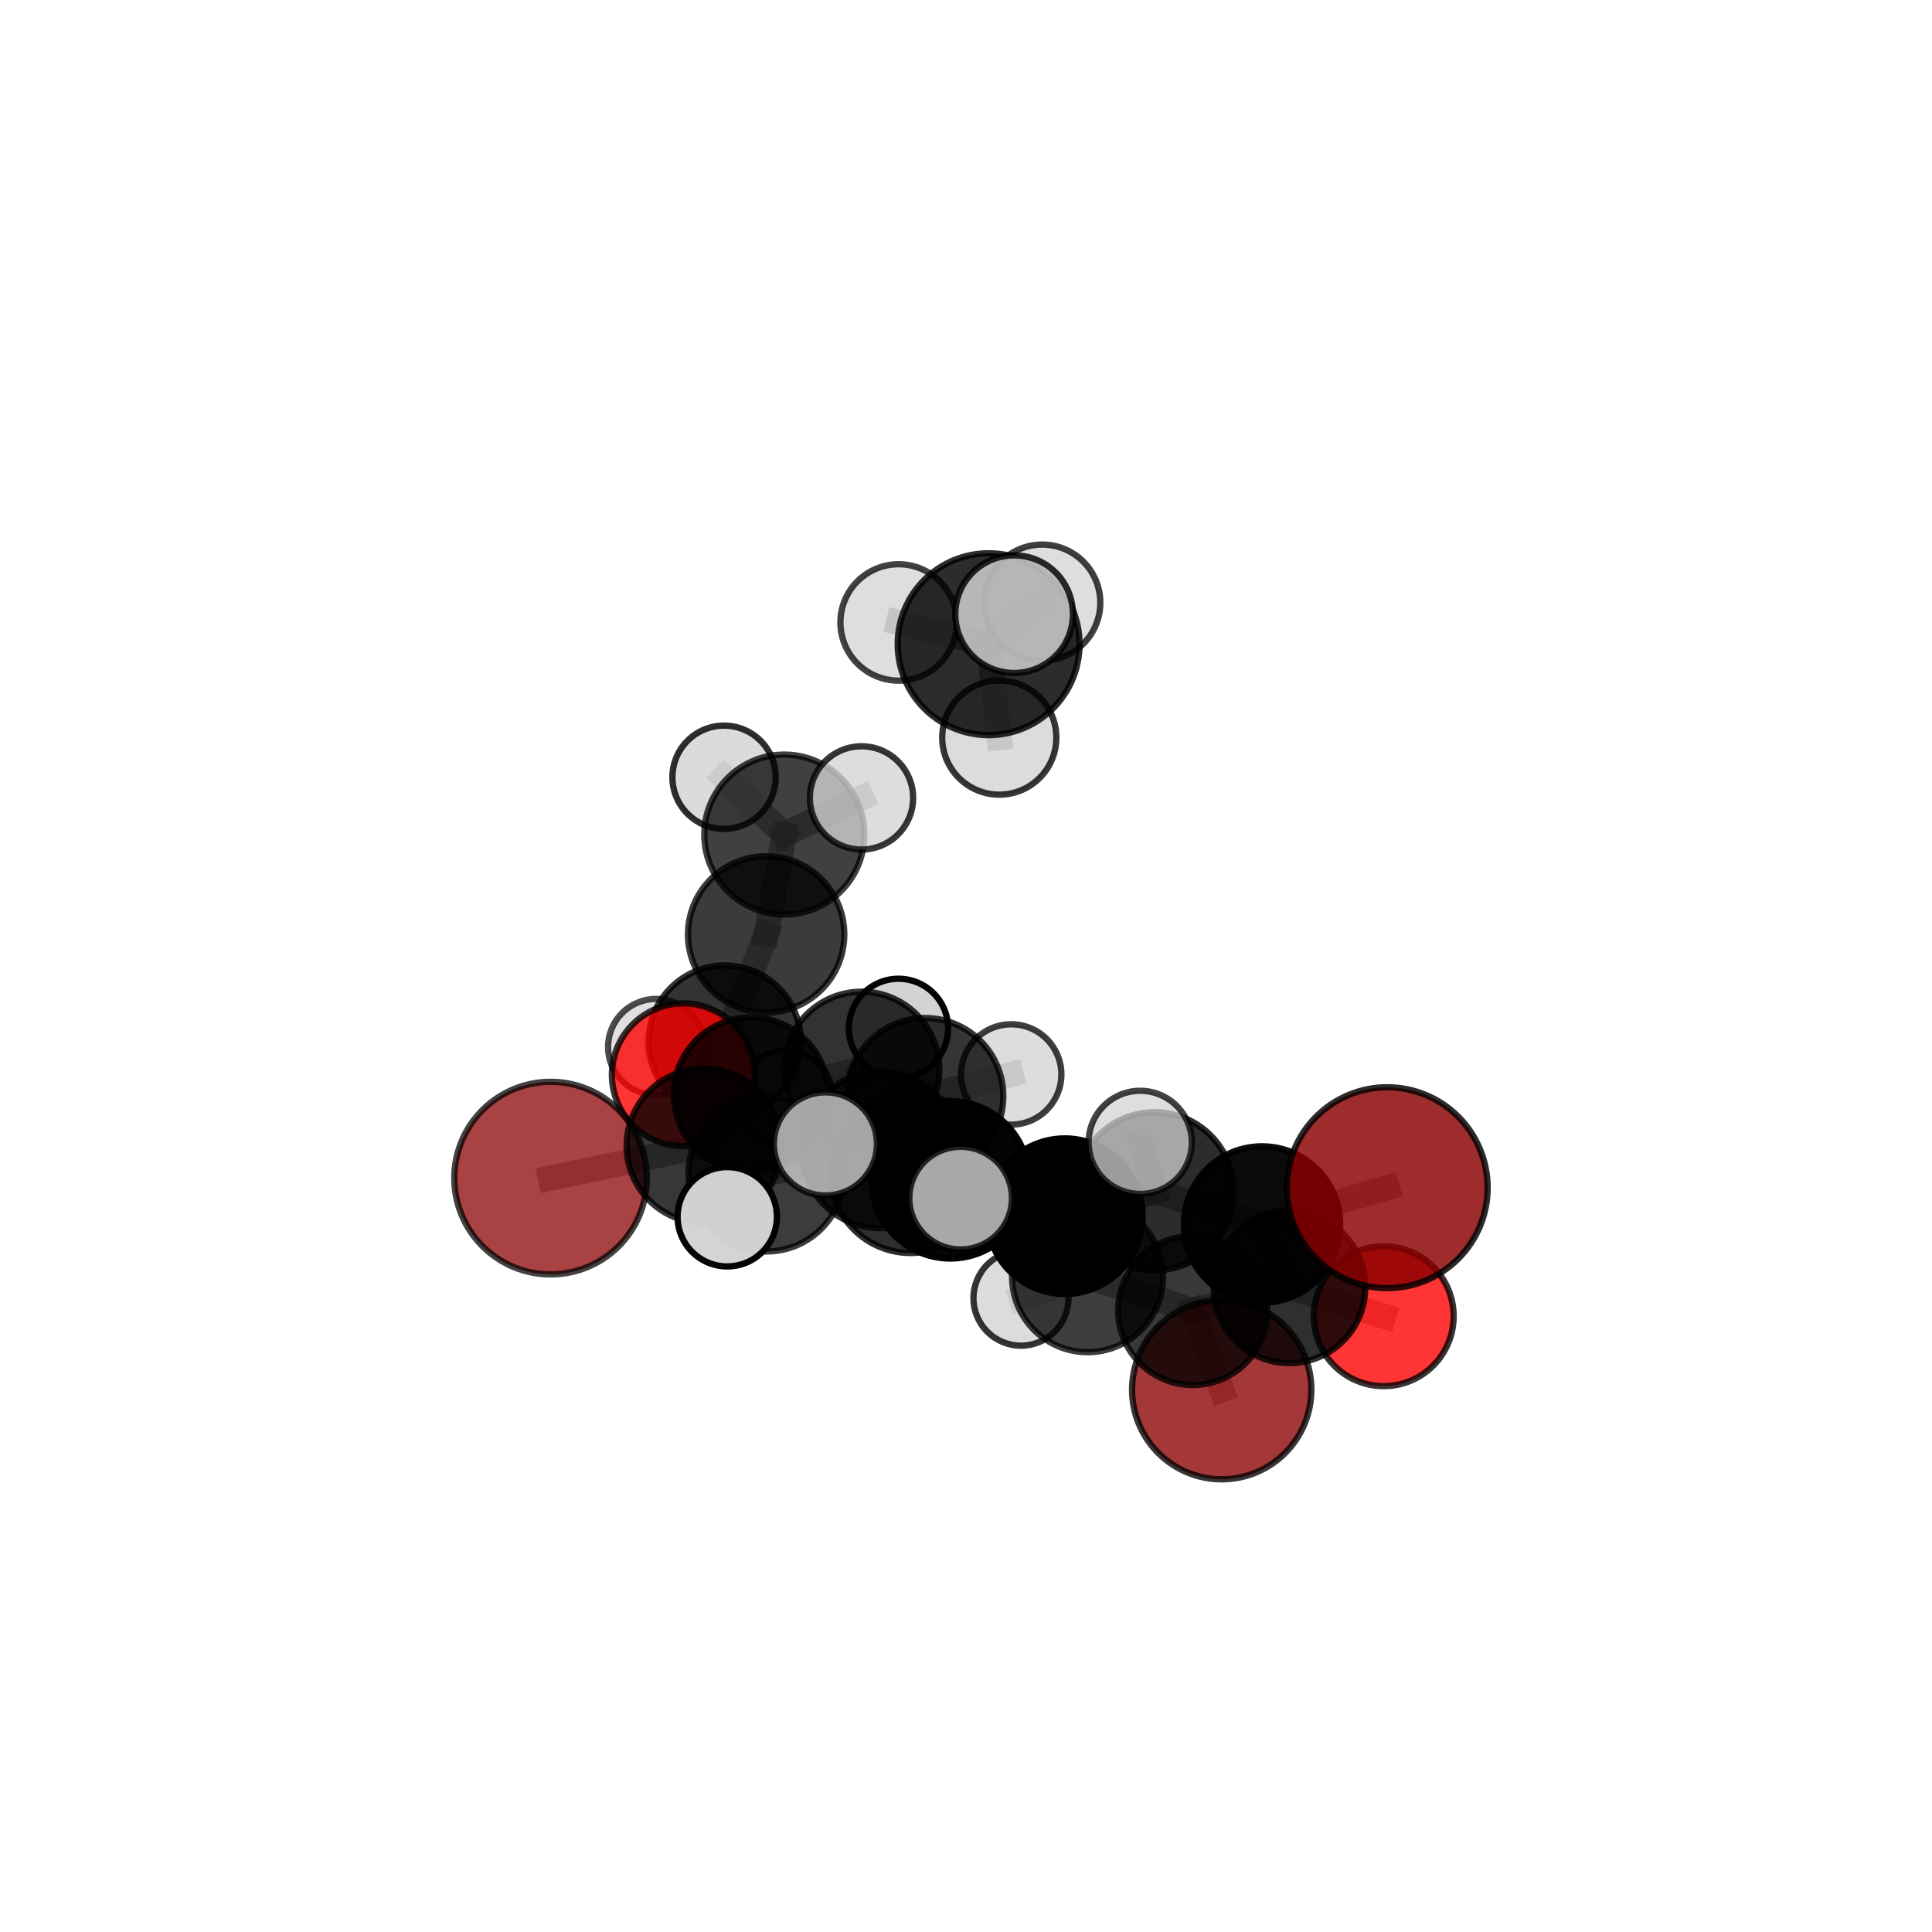 <?xml version="1.0" encoding="utf-8" standalone="no"?>
<!DOCTYPE svg PUBLIC "-//W3C//DTD SVG 1.1//EN"
  "http://www.w3.org/Graphics/SVG/1.1/DTD/svg11.dtd">
<svg xmlns:xlink="http://www.w3.org/1999/xlink" width="153pt" height="153pt" viewBox="0 0 153 153" xmlns="http://www.w3.org/2000/svg" version="1.1">
 <defs>
  <style type="text/css">*{stroke-linejoin: round; stroke-linecap: butt}</style>
 </defs>
 <g id="figure_1">
  <g id="patch_1">
   <path d="M 0 153 
L 153 153 
L 153 0 
L 0 0 
L 0 153 
z
" style="fill: none"/>
  </g>
  <g id="patch_2">
   <path d="M 7.2 145.8 
L 145.8 145.8 
L 145.8 7.2 
L 7.2 7.2 
L 7.2 145.8 
z
" style="fill: none"/>
  </g>
  <g id="axes_1">
   <g id="line2d_1">
    <path d="M 96.75 110.052 
L 94.458 103.778 
" clip-path="url(#peb699271c5)" style="fill: none; stroke: #808080; stroke-opacity: 0.577; stroke-width: 2; stroke-linecap: square"/>
   </g>
   <g id="line2d_2">
    <path d="M 94.458 103.778 
L 102.113 101.938 
" clip-path="url(#peb699271c5)" style="fill: none; stroke: #808080; stroke-opacity: 0.6; stroke-width: 2; stroke-linecap: square"/>
   </g>
   <g id="line2d_3">
    <path d="M 109.857 94.057 
L 99.944 96.972 
" clip-path="url(#peb699271c5)" style="fill: none; stroke: #808080; stroke-opacity: 0.642; stroke-width: 2; stroke-linecap: square"/>
   </g>
   <g id="line2d_4">
    <path d="M 99.944 96.972 
L 102.113 101.938 
" clip-path="url(#peb699271c5)" style="fill: none; stroke: #808080; stroke-opacity: 0.62; stroke-width: 2; stroke-linecap: square"/>
   </g>
   <g id="line2d_5">
    <path d="M 43.603 93.297 
L 55.743 90.734 
" clip-path="url(#peb699271c5)" style="fill: none; stroke: #808080; stroke-opacity: 0.619; stroke-width: 2; stroke-linecap: square"/>
   </g>
   <g id="line2d_6">
    <path d="M 55.743 90.734 
L 59.476 86.679 
" clip-path="url(#peb699271c5)" style="fill: none; stroke: #808080; stroke-opacity: 0.622; stroke-width: 2; stroke-linecap: square"/>
   </g>
   <g id="line2d_7">
    <path d="M 109.58 104.233 
L 102.113 101.938 
" clip-path="url(#peb699271c5)" style="fill: none; stroke: #808080; stroke-opacity: 0.603; stroke-width: 2; stroke-linecap: square"/>
   </g>
   <g id="line2d_8">
    <path d="M 54.111 85.116 
L 59.476 86.679 
" clip-path="url(#peb699271c5)" style="fill: none; stroke: #808080; stroke-opacity: 0.618; stroke-width: 2; stroke-linecap: square"/>
   </g>
   <g id="line2d_9">
    <path d="M 54.111 85.116 
L 57.395 82.478 
" clip-path="url(#peb699271c5)" style="fill: none; stroke: #808080; stroke-opacity: 0.612; stroke-width: 2; stroke-linecap: square"/>
   </g>
   <g id="line2d_10">
    <path d="M 57.395 82.478 
L 60.673 73.998 
" clip-path="url(#peb699271c5)" style="fill: none; stroke: #808080; stroke-opacity: 0.621; stroke-width: 2; stroke-linecap: square"/>
   </g>
   <g id="line2d_11">
    <path d="M 57.395 82.478 
L 51.965 82.916 
" clip-path="url(#peb699271c5)" style="fill: none; stroke: #808080; stroke-opacity: 0.605; stroke-width: 2; stroke-linecap: square"/>
   </g>
   <g id="line2d_12">
    <path d="M 57.395 82.478 
L 62.199 86.968 
" clip-path="url(#peb699271c5)" style="fill: none; stroke: #808080; stroke-opacity: 0.601; stroke-width: 2; stroke-linecap: square"/>
   </g>
   <g id="line2d_13">
    <path d="M 75.259 93.431 
L 84.327 96.314 
" clip-path="url(#peb699271c5)" style="fill: none; stroke: #808080; stroke-opacity: 0.633; stroke-width: 2; stroke-linecap: square"/>
   </g>
   <g id="line2d_14">
    <path d="M 75.259 93.431 
L 69.689 91.064 
" clip-path="url(#peb699271c5)" style="fill: none; stroke: #808080; stroke-opacity: 0.635; stroke-width: 2; stroke-linecap: square"/>
   </g>
   <g id="line2d_15">
    <path d="M 75.259 93.431 
L 72.103 92.891 
" clip-path="url(#peb699271c5)" style="fill: none; stroke: #808080; stroke-opacity: 0.646; stroke-width: 2; stroke-linecap: square"/>
   </g>
   <g id="line2d_16">
    <path d="M 84.327 96.314 
L 91.441 94.341 
" clip-path="url(#peb699271c5)" style="fill: none; stroke: #808080; stroke-opacity: 0.635; stroke-width: 2; stroke-linecap: square"/>
   </g>
   <g id="line2d_17">
    <path d="M 84.327 96.314 
L 86.129 101.104 
" clip-path="url(#peb699271c5)" style="fill: none; stroke: #808080; stroke-opacity: 0.616; stroke-width: 2; stroke-linecap: square"/>
   </g>
   <g id="line2d_18">
    <path d="M 69.689 91.064 
L 60.69 92.951 
" clip-path="url(#peb699271c5)" style="fill: none; stroke: #808080; stroke-opacity: 0.63; stroke-width: 2; stroke-linecap: square"/>
   </g>
   <g id="line2d_19">
    <path d="M 69.689 91.064 
L 73.263 86.81 
" clip-path="url(#peb699271c5)" style="fill: none; stroke: #808080; stroke-opacity: 0.632; stroke-width: 2; stroke-linecap: square"/>
   </g>
   <g id="line2d_20">
    <path d="M 72.103 92.891 
L 65.366 90.591 
" clip-path="url(#peb699271c5)" style="fill: none; stroke: #808080; stroke-opacity: 0.657; stroke-width: 2; stroke-linecap: square"/>
   </g>
   <g id="line2d_21">
    <path d="M 72.103 92.891 
L 76.076 94.883 
" clip-path="url(#peb699271c5)" style="fill: none; stroke: #808080; stroke-opacity: 0.655; stroke-width: 2; stroke-linecap: square"/>
   </g>
   <g id="line2d_22">
    <path d="M 91.441 94.341 
L 99.944 96.972 
" clip-path="url(#peb699271c5)" style="fill: none; stroke: #808080; stroke-opacity: 0.637; stroke-width: 2; stroke-linecap: square"/>
   </g>
   <g id="line2d_23">
    <path d="M 91.441 94.341 
L 90.296 90.466 
" clip-path="url(#peb699271c5)" style="fill: none; stroke: #808080; stroke-opacity: 0.652; stroke-width: 2; stroke-linecap: square"/>
   </g>
   <g id="line2d_24">
    <path d="M 86.129 101.104 
L 94.458 103.778 
" clip-path="url(#peb699271c5)" style="fill: none; stroke: #808080; stroke-opacity: 0.598; stroke-width: 2; stroke-linecap: square"/>
   </g>
   <g id="line2d_25">
    <path d="M 86.129 101.104 
L 80.853 102.804 
" clip-path="url(#peb699271c5)" style="fill: none; stroke: #808080; stroke-opacity: 0.597; stroke-width: 2; stroke-linecap: square"/>
   </g>
   <g id="line2d_26">
    <path d="M 60.69 92.951 
L 55.743 90.734 
" clip-path="url(#peb699271c5)" style="fill: none; stroke: #808080; stroke-opacity: 0.625; stroke-width: 2; stroke-linecap: square"/>
   </g>
   <g id="line2d_27">
    <path d="M 60.69 92.951 
L 57.593 96.359 
" clip-path="url(#peb699271c5)" style="fill: none; stroke: #808080; stroke-opacity: 0.628; stroke-width: 2; stroke-linecap: square"/>
   </g>
   <g id="line2d_28">
    <path d="M 73.263 86.81 
L 68.235 84.685 
" clip-path="url(#peb699271c5)" style="fill: none; stroke: #808080; stroke-opacity: 0.629; stroke-width: 2; stroke-linecap: square"/>
   </g>
   <g id="line2d_29">
    <path d="M 73.263 86.81 
L 80.08 85.088 
" clip-path="url(#peb699271c5)" style="fill: none; stroke: #808080; stroke-opacity: 0.634; stroke-width: 2; stroke-linecap: square"/>
   </g>
   <g id="line2d_30">
    <path d="M 78.291 51.016 
L 71.163 49.293 
" clip-path="url(#peb699271c5)" style="fill: none; stroke: #808080; stroke-opacity: 0.786; stroke-width: 2; stroke-linecap: square"/>
   </g>
   <g id="line2d_31">
    <path d="M 78.291 51.016 
L 80.31 48.638 
" clip-path="url(#peb699271c5)" style="fill: none; stroke: #808080; stroke-opacity: 0.792; stroke-width: 2; stroke-linecap: square"/>
   </g>
   <g id="line2d_32">
    <path d="M 78.291 51.016 
L 82.532 47.729 
" clip-path="url(#peb699271c5)" style="fill: none; stroke: #808080; stroke-opacity: 0.785; stroke-width: 2; stroke-linecap: square"/>
   </g>
   <g id="line2d_33">
    <path d="M 78.291 51.016 
L 79.134 58.411 
" clip-path="url(#peb699271c5)" style="fill: none; stroke: #808080; stroke-opacity: 0.775; stroke-width: 2; stroke-linecap: square"/>
   </g>
   <g id="line2d_34">
    <path d="M 68.235 84.685 
L 59.476 86.679 
" clip-path="url(#peb699271c5)" style="fill: none; stroke: #808080; stroke-opacity: 0.624; stroke-width: 2; stroke-linecap: square"/>
   </g>
   <g id="line2d_35">
    <path d="M 68.235 84.685 
L 71.154 81.437 
" clip-path="url(#peb699271c5)" style="fill: none; stroke: #808080; stroke-opacity: 0.627; stroke-width: 2; stroke-linecap: square"/>
   </g>
   <g id="line2d_36">
    <path d="M 60.673 73.998 
L 62.111 66.094 
" clip-path="url(#peb699271c5)" style="fill: none; stroke: #808080; stroke-opacity: 0.642; stroke-width: 2; stroke-linecap: square"/>
   </g>
   <g id="line2d_37">
    <path d="M 62.111 66.094 
L 57.339 61.552 
" clip-path="url(#peb699271c5)" style="fill: none; stroke: #808080; stroke-opacity: 0.658; stroke-width: 2; stroke-linecap: square"/>
   </g>
   <g id="line2d_38">
    <path d="M 62.111 66.094 
L 68.225 63.188 
" clip-path="url(#peb699271c5)" style="fill: none; stroke: #808080; stroke-opacity: 0.658; stroke-width: 2; stroke-linecap: square"/>
   </g>
   <g id="Path3DCollection_1">
    <path d="M 51.965 86.726 
C 52.975 86.726 53.945 86.325 54.659 85.61 
C 55.374 84.896 55.775 83.926 55.775 82.916 
C 55.775 81.906 55.374 80.936 54.659 80.222 
C 53.945 79.507 52.975 79.106 51.965 79.106 
C 50.955 79.106 49.985 79.507 49.271 80.222 
C 48.556 80.936 48.155 81.906 48.155 82.916 
C 48.155 83.926 48.556 84.896 49.271 85.61 
C 49.985 86.325 50.955 86.726 51.965 86.726 
z
" clip-path="url(#peb699271c5)" style="fill: #d3d3d3; fill-opacity: 0.7; stroke: #000000; stroke-opacity: 0.7; stroke-width: 0.5"/>
    <path d="M 57.339 65.642 
C 58.423 65.642 59.464 65.211 60.23 64.444 
C 60.997 63.677 61.428 62.637 61.428 61.552 
C 61.428 60.468 60.997 59.428 60.23 58.661 
C 59.464 57.894 58.423 57.463 57.339 57.463 
C 56.254 57.463 55.214 57.894 54.447 58.661 
C 53.68 59.428 53.249 60.468 53.249 61.552 
C 53.249 62.637 53.68 63.677 54.447 64.444 
C 55.214 65.211 56.254 65.642 57.339 65.642 
z
" clip-path="url(#peb699271c5)" style="fill: #d3d3d3; fill-opacity: 0.815; stroke: #000000; stroke-opacity: 0.815; stroke-width: 0.5"/>
    <path d="M 62.199 90.738 
C 63.199 90.738 64.158 90.341 64.865 89.634 
C 65.572 88.927 65.969 87.968 65.969 86.968 
C 65.969 85.968 65.572 85.009 64.865 84.302 
C 64.158 83.595 63.199 83.197 62.199 83.197 
C 61.199 83.197 60.24 83.595 59.533 84.302 
C 58.826 85.009 58.428 85.968 58.428 86.968 
C 58.428 87.968 58.826 88.927 59.533 89.634 
C 60.24 90.341 61.199 90.738 62.199 90.738 
z
" clip-path="url(#peb699271c5)" style="fill: #d3d3d3; fill-opacity: 0.769; stroke: #000000; stroke-opacity: 0.769; stroke-width: 0.5"/>
    <path d="M 62.111 72.43 
C 63.792 72.43 65.403 71.762 66.592 70.574 
C 67.78 69.386 68.447 67.774 68.447 66.094 
C 68.447 64.414 67.78 62.802 66.592 61.614 
C 65.403 60.425 63.792 59.758 62.111 59.758 
C 60.431 59.758 58.819 60.425 57.631 61.614 
C 56.443 62.802 55.775 64.414 55.775 66.094 
C 55.775 67.774 56.443 69.386 57.631 70.574 
C 58.819 71.762 60.431 72.43 62.111 72.43 
z
" clip-path="url(#peb699271c5)" style="fill-opacity: 0.748; stroke: #000000; stroke-opacity: 0.748; stroke-width: 0.5"/>
    <path d="M 60.673 80.187 
C 62.314 80.187 63.889 79.535 65.049 78.374 
C 66.21 77.214 66.862 75.639 66.862 73.998 
C 66.862 72.356 66.21 70.782 65.049 69.621 
C 63.889 68.46 62.314 67.808 60.673 67.808 
C 59.031 67.808 57.457 68.46 56.296 69.621 
C 55.135 70.782 54.483 72.356 54.483 73.998 
C 54.483 75.639 55.135 77.214 56.296 78.374 
C 57.457 79.535 59.031 80.187 60.673 80.187 
z
" clip-path="url(#peb699271c5)" style="fill-opacity: 0.769; stroke: #000000; stroke-opacity: 0.769; stroke-width: 0.5"/>
    <path d="M 57.395 88.503 
C 58.993 88.503 60.525 87.868 61.655 86.738 
C 62.784 85.608 63.419 84.076 63.419 82.478 
C 63.419 80.881 62.784 79.348 61.655 78.218 
C 60.525 77.089 58.993 76.454 57.395 76.454 
C 55.797 76.454 54.265 77.089 53.135 78.218 
C 52.005 79.348 51.371 80.881 51.371 82.478 
C 51.371 84.076 52.005 85.608 53.135 86.738 
C 54.265 87.868 55.797 88.503 57.395 88.503 
z
" clip-path="url(#peb699271c5)" style="fill-opacity: 0.798; stroke: #000000; stroke-opacity: 0.798; stroke-width: 0.5"/>
    <path d="M 68.225 67.278 
C 69.309 67.278 70.35 66.847 71.116 66.08 
C 71.883 65.313 72.314 64.273 72.314 63.188 
C 72.314 62.104 71.883 61.063 71.116 60.297 
C 70.35 59.53 69.309 59.099 68.225 59.099 
C 67.14 59.099 66.1 59.53 65.333 60.297 
C 64.566 61.063 64.135 62.104 64.135 63.188 
C 64.135 64.273 64.566 65.313 65.333 66.08 
C 66.1 66.847 67.14 67.278 68.225 67.278 
z
" clip-path="url(#peb699271c5)" style="fill: #d3d3d3; fill-opacity: 0.785; stroke: #000000; stroke-opacity: 0.785; stroke-width: 0.5"/>
    <path d="M 54.111 90.769 
C 55.61 90.769 57.048 90.173 58.109 89.113 
C 59.169 88.053 59.765 86.615 59.765 85.116 
C 59.765 83.616 59.169 82.178 58.109 81.118 
C 57.048 80.058 55.61 79.462 54.111 79.462 
C 52.612 79.462 51.174 80.058 50.113 81.118 
C 49.053 82.178 48.458 83.616 48.458 85.116 
C 48.458 86.615 49.053 88.053 50.113 89.113 
C 51.174 90.173 52.612 90.769 54.111 90.769 
z
" clip-path="url(#peb699271c5)" style="fill: #ff0000; fill-opacity: 0.791; stroke: #000000; stroke-opacity: 0.791; stroke-width: 0.5"/>
    <path d="M 71.154 85.365 
C 72.196 85.365 73.196 84.951 73.932 84.215 
C 74.669 83.478 75.083 82.479 75.083 81.437 
C 75.083 80.395 74.669 79.396 73.932 78.659 
C 73.196 77.922 72.196 77.508 71.154 77.508 
C 70.113 77.508 69.113 77.922 68.377 78.659 
C 67.64 79.396 67.226 80.395 67.226 81.437 
C 67.226 82.479 67.64 83.478 68.377 84.215 
C 69.113 84.951 70.113 85.365 71.154 85.365 
z
" clip-path="url(#peb699271c5)" style="fill: #d3d3d3; fill-opacity: 0.981; stroke: #000000; stroke-opacity: 0.981; stroke-width: 0.5"/>
    <path d="M 59.476 92.79 
C 61.097 92.79 62.652 92.146 63.798 91 
C 64.944 89.854 65.588 88.299 65.588 86.679 
C 65.588 85.058 64.944 83.503 63.798 82.357 
C 62.652 81.211 61.097 80.567 59.476 80.567 
C 57.855 80.567 56.301 81.211 55.154 82.357 
C 54.008 83.503 53.364 85.058 53.364 86.679 
C 53.364 88.299 54.008 89.854 55.154 91 
C 56.301 92.146 57.855 92.79 59.476 92.79 
z
" clip-path="url(#peb699271c5)" style="fill-opacity: 0.816; stroke: #000000; stroke-opacity: 0.816; stroke-width: 0.5"/>
    <path d="M 68.235 90.836 
C 69.866 90.836 71.431 90.188 72.584 89.034 
C 73.737 87.881 74.385 86.317 74.385 84.685 
C 74.385 83.054 73.737 81.49 72.584 80.336 
C 71.431 79.183 69.866 78.535 68.235 78.535 
C 66.604 78.535 65.039 79.183 63.886 80.336 
C 62.733 81.49 62.085 83.054 62.085 84.685 
C 62.085 86.317 62.733 87.881 63.886 89.034 
C 65.039 90.188 66.604 90.836 68.235 90.836 
z
" clip-path="url(#peb699271c5)" style="fill-opacity: 0.803; stroke: #000000; stroke-opacity: 0.803; stroke-width: 0.5"/>
    <path d="M 96.75 117.151 
C 98.632 117.151 100.438 116.403 101.77 115.072 
C 103.101 113.741 103.849 111.935 103.849 110.052 
C 103.849 108.169 103.101 106.364 101.77 105.032 
C 100.438 103.701 98.632 102.953 96.75 102.953 
C 94.867 102.953 93.061 103.701 91.73 105.032 
C 90.398 106.364 89.65 108.169 89.65 110.052 
C 89.65 111.935 90.398 113.741 91.73 115.072 
C 93.061 116.403 94.867 117.151 96.75 117.151 
z
" clip-path="url(#peb699271c5)" style="fill: #8b0000; fill-opacity: 0.785; stroke: #000000; stroke-opacity: 0.785; stroke-width: 0.5"/>
    <path d="M 80.08 89.062 
C 81.133 89.062 82.144 88.644 82.89 87.898 
C 83.635 87.153 84.053 86.142 84.053 85.088 
C 84.053 84.035 83.635 83.024 82.89 82.279 
C 82.144 81.533 81.133 81.115 80.08 81.115 
C 79.026 81.115 78.015 81.533 77.27 82.279 
C 76.525 83.024 76.106 84.035 76.106 85.088 
C 76.106 86.142 76.525 87.153 77.27 87.898 
C 78.015 88.644 79.026 89.062 80.08 89.062 
z
" clip-path="url(#peb699271c5)" style="fill: #d3d3d3; fill-opacity: 0.754; stroke: #000000; stroke-opacity: 0.754; stroke-width: 0.5"/>
    <path d="M 73.263 93 
C 74.905 93 76.479 92.348 77.64 91.187 
C 78.801 90.026 79.453 88.451 79.453 86.81 
C 79.453 85.168 78.801 83.593 77.64 82.432 
C 76.479 81.271 74.905 80.619 73.263 80.619 
C 71.621 80.619 70.047 81.271 68.886 82.432 
C 67.725 83.593 67.073 85.168 67.073 86.81 
C 67.073 88.451 67.725 90.026 68.886 91.187 
C 70.047 92.348 71.621 93 73.263 93 
z
" clip-path="url(#peb699271c5)" style="fill-opacity: 0.79; stroke: #000000; stroke-opacity: 0.79; stroke-width: 0.5"/>
    <path d="M 43.603 100.923 
C 45.626 100.923 47.566 100.119 48.996 98.689 
C 50.426 97.259 51.229 95.319 51.229 93.297 
C 51.229 91.274 50.426 89.334 48.996 87.904 
C 47.566 86.474 45.626 85.671 43.603 85.671 
C 41.581 85.671 39.641 86.474 38.211 87.904 
C 36.781 89.334 35.977 91.274 35.977 93.297 
C 35.977 95.319 36.781 97.259 38.211 98.689 
C 39.641 100.119 41.581 100.923 43.603 100.923 
z
" clip-path="url(#peb699271c5)" style="fill: #8b0000; fill-opacity: 0.742; stroke: #000000; stroke-opacity: 0.742; stroke-width: 0.5"/>
    <path d="M 55.743 96.853 
C 57.366 96.853 58.922 96.208 60.07 95.061 
C 61.217 93.913 61.862 92.357 61.862 90.734 
C 61.862 89.111 61.217 87.555 60.07 86.407 
C 58.922 85.26 57.366 84.615 55.743 84.615 
C 54.12 84.615 52.564 85.26 51.416 86.407 
C 50.269 87.555 49.624 89.111 49.624 90.734 
C 49.624 92.357 50.269 93.913 51.416 95.061 
C 52.564 96.208 54.12 96.853 55.743 96.853 
z
" clip-path="url(#peb699271c5)" style="fill-opacity: 0.783; stroke: #000000; stroke-opacity: 0.783; stroke-width: 0.5"/>
    <path d="M 80.853 106.568 
C 81.852 106.568 82.809 106.171 83.515 105.466 
C 84.221 104.76 84.617 103.803 84.617 102.804 
C 84.617 101.806 84.221 100.849 83.515 100.143 
C 82.809 99.437 81.852 99.041 80.853 99.041 
C 79.855 99.041 78.898 99.437 78.192 100.143 
C 77.486 100.849 77.09 101.806 77.09 102.804 
C 77.09 103.803 77.486 104.76 78.192 105.466 
C 78.898 106.171 79.855 106.568 80.853 106.568 
z
" clip-path="url(#peb699271c5)" style="fill: #d3d3d3; fill-opacity: 0.791; stroke: #000000; stroke-opacity: 0.791; stroke-width: 0.5"/>
    <path d="M 94.458 109.683 
C 96.024 109.683 97.526 109.061 98.633 107.954 
C 99.741 106.846 100.363 105.344 100.363 103.778 
C 100.363 102.212 99.741 100.71 98.633 99.602 
C 97.526 98.495 96.024 97.873 94.458 97.873 
C 92.891 97.873 91.389 98.495 90.282 99.602 
C 89.174 100.71 88.552 102.212 88.552 103.778 
C 88.552 105.344 89.174 106.846 90.282 107.954 
C 91.389 109.061 92.891 109.683 94.458 109.683 
z
" clip-path="url(#peb699271c5)" style="fill-opacity: 0.778; stroke: #000000; stroke-opacity: 0.778; stroke-width: 0.5"/>
    <path d="M 86.129 107.084 
C 87.715 107.084 89.236 106.454 90.358 105.332 
C 91.479 104.211 92.109 102.69 92.109 101.104 
C 92.109 99.518 91.479 97.997 90.358 96.876 
C 89.236 95.755 87.715 95.125 86.129 95.125 
C 84.544 95.125 83.023 95.755 81.901 96.876 
C 80.78 97.997 80.15 99.518 80.15 101.104 
C 80.15 102.69 80.78 104.211 81.901 105.332 
C 83.023 106.454 84.544 107.084 86.129 107.084 
z
" clip-path="url(#peb699271c5)" style="fill-opacity: 0.759; stroke: #000000; stroke-opacity: 0.759; stroke-width: 0.5"/>
    <path d="M 69.689 97.257 
C 71.331 97.257 72.907 96.605 74.068 95.444 
C 75.229 94.282 75.882 92.707 75.882 91.064 
C 75.882 89.422 75.229 87.847 74.068 86.685 
C 72.907 85.524 71.331 84.871 69.689 84.871 
C 68.046 84.871 66.471 85.524 65.31 86.685 
C 64.148 87.847 63.496 89.422 63.496 91.064 
C 63.496 92.707 64.148 94.282 65.31 95.444 
C 66.471 96.605 68.046 97.257 69.689 97.257 
z
" clip-path="url(#peb699271c5)" style="fill-opacity: 0.777; stroke: #000000; stroke-opacity: 0.777; stroke-width: 0.5"/>
    <path d="M 60.69 99.109 
C 62.324 99.109 63.89 98.461 65.045 97.306 
C 66.2 96.151 66.849 94.584 66.849 92.951 
C 66.849 91.318 66.2 89.751 65.045 88.596 
C 63.89 87.441 62.324 86.793 60.69 86.793 
C 59.057 86.793 57.491 87.441 56.336 88.596 
C 55.181 89.751 54.532 91.318 54.532 92.951 
C 54.532 94.584 55.181 96.151 56.336 97.306 
C 57.491 98.461 59.057 99.109 60.69 99.109 
z
" clip-path="url(#peb699271c5)" style="fill-opacity: 0.762; stroke: #000000; stroke-opacity: 0.762; stroke-width: 0.5"/>
    <path d="M 109.58 109.772 
C 111.049 109.772 112.458 109.188 113.497 108.15 
C 114.535 107.111 115.119 105.702 115.119 104.233 
C 115.119 102.764 114.535 101.355 113.497 100.316 
C 112.458 99.278 111.049 98.694 109.58 98.694 
C 108.111 98.694 106.702 99.278 105.663 100.316 
C 104.625 101.355 104.041 102.764 104.041 104.233 
C 104.041 105.702 104.625 107.111 105.663 108.15 
C 106.702 109.188 108.111 109.772 109.58 109.772 
z
" clip-path="url(#peb699271c5)" style="fill: #ff0000; fill-opacity: 0.79; stroke: #000000; stroke-opacity: 0.79; stroke-width: 0.5"/>
    <path d="M 102.113 107.947 
C 103.706 107.947 105.234 107.314 106.361 106.187 
C 107.488 105.06 108.121 103.532 108.121 101.938 
C 108.121 100.345 107.488 98.817 106.361 97.69 
C 105.234 96.563 103.706 95.93 102.113 95.93 
C 100.519 95.93 98.991 96.563 97.864 97.69 
C 96.737 98.817 96.104 100.345 96.104 101.938 
C 96.104 103.532 96.737 105.06 97.864 106.187 
C 98.991 107.314 100.519 107.947 102.113 107.947 
z
" clip-path="url(#peb699271c5)" style="fill-opacity: 0.816; stroke: #000000; stroke-opacity: 0.816; stroke-width: 0.5"/>
    <path d="M 57.593 100.292 
C 58.636 100.292 59.637 99.878 60.374 99.14 
C 61.112 98.403 61.526 97.402 61.526 96.359 
C 61.526 95.316 61.112 94.316 60.374 93.578 
C 59.637 92.841 58.636 92.426 57.593 92.426 
C 56.55 92.426 55.55 92.841 54.812 93.578 
C 54.075 94.316 53.66 95.316 53.66 96.359 
C 53.66 97.402 54.075 98.403 54.812 99.14 
C 55.55 99.878 56.55 100.292 57.593 100.292 
z
" clip-path="url(#peb699271c5)" style="fill: #d3d3d3; fill-opacity: 0.984; stroke: #000000; stroke-opacity: 0.984; stroke-width: 0.5"/>
    <path d="M 84.327 102.474 
C 85.961 102.474 87.528 101.825 88.683 100.669 
C 89.838 99.514 90.487 97.947 90.487 96.314 
C 90.487 94.68 89.838 93.113 88.683 91.958 
C 87.528 90.803 85.961 90.154 84.327 90.154 
C 82.694 90.154 81.127 90.803 79.971 91.958 
C 78.816 93.113 78.167 94.68 78.167 96.314 
C 78.167 97.947 78.816 99.514 79.971 100.669 
C 81.127 101.825 82.694 102.474 84.327 102.474 
z
" clip-path="url(#peb699271c5)" style="stroke: #000000; stroke-width: 0.5"/>
    <path d="M 75.259 99.666 
C 76.912 99.666 78.498 99.009 79.667 97.84 
C 80.837 96.671 81.493 95.085 81.493 93.431 
C 81.493 91.778 80.837 90.192 79.667 89.023 
C 78.498 87.853 76.912 87.197 75.259 87.197 
C 73.605 87.197 72.019 87.853 70.85 89.023 
C 69.681 90.192 69.024 91.778 69.024 93.431 
C 69.024 95.085 69.681 96.671 70.85 97.84 
C 72.019 99.009 73.605 99.666 75.259 99.666 
z
" clip-path="url(#peb699271c5)" style="fill-opacity: 0.983; stroke: #000000; stroke-opacity: 0.983; stroke-width: 0.5"/>
    <path d="M 99.944 103.165 
C 101.586 103.165 103.161 102.512 104.322 101.351 
C 105.484 100.19 106.136 98.614 106.136 96.972 
C 106.136 95.33 105.484 93.755 104.322 92.593 
C 103.161 91.432 101.586 90.78 99.944 90.78 
C 98.301 90.78 96.726 91.432 95.565 92.593 
C 94.403 93.755 93.751 95.33 93.751 96.972 
C 93.751 98.614 94.403 100.19 95.565 101.351 
C 96.726 102.512 98.301 103.165 99.944 103.165 
z
" clip-path="url(#peb699271c5)" style="fill-opacity: 0.956; stroke: #000000; stroke-opacity: 0.956; stroke-width: 0.5"/>
    <path d="M 91.441 100.603 
C 93.102 100.603 94.695 99.943 95.869 98.769 
C 97.043 97.594 97.703 96.001 97.703 94.341 
C 97.703 92.68 97.043 91.087 95.869 89.913 
C 94.695 88.739 93.102 88.079 91.441 88.079 
C 89.781 88.079 88.188 88.739 87.013 89.913 
C 85.839 91.087 85.179 92.68 85.179 94.341 
C 85.179 96.001 85.839 97.594 87.013 98.769 
C 88.188 99.943 89.781 100.603 91.441 100.603 
z
" clip-path="url(#peb699271c5)" style="fill-opacity: 0.826; stroke: #000000; stroke-opacity: 0.826; stroke-width: 0.5"/>
    <path d="M 72.103 99.228 
C 73.784 99.228 75.396 98.561 76.584 97.372 
C 77.773 96.184 78.44 94.572 78.44 92.891 
C 78.44 91.211 77.773 89.599 76.584 88.41 
C 75.396 87.222 73.784 86.554 72.103 86.554 
C 70.423 86.554 68.811 87.222 67.622 88.41 
C 66.434 89.599 65.766 91.211 65.766 92.891 
C 65.766 94.572 66.434 96.184 67.622 97.372 
C 68.811 98.561 70.423 99.228 72.103 99.228 
z
" clip-path="url(#peb699271c5)" style="fill-opacity: 0.821; stroke: #000000; stroke-opacity: 0.821; stroke-width: 0.5"/>
    <path d="M 109.857 102.011 
C 111.967 102.011 113.99 101.173 115.482 99.682 
C 116.973 98.19 117.811 96.167 117.811 94.057 
C 117.811 91.948 116.973 89.924 115.482 88.432 
C 113.99 86.941 111.967 86.103 109.857 86.103 
C 107.748 86.103 105.724 86.941 104.232 88.432 
C 102.741 89.924 101.903 91.948 101.903 94.057 
C 101.903 96.167 102.741 98.19 104.232 99.682 
C 105.724 101.173 107.748 102.011 109.857 102.011 
z
" clip-path="url(#peb699271c5)" style="fill: #8b0000; fill-opacity: 0.827; stroke: #000000; stroke-opacity: 0.827; stroke-width: 0.5"/>
    <path d="M 65.366 94.674 
C 66.449 94.674 67.487 94.244 68.253 93.478 
C 69.019 92.712 69.449 91.674 69.449 90.591 
C 69.449 89.508 69.019 88.469 68.253 87.704 
C 67.487 86.938 66.449 86.508 65.366 86.508 
C 64.283 86.508 63.244 86.938 62.479 87.704 
C 61.713 88.469 61.283 89.508 61.283 90.591 
C 61.283 91.674 61.713 92.712 62.479 93.478 
C 63.244 94.244 64.283 94.674 65.366 94.674 
z
" clip-path="url(#peb699271c5)" style="fill: #d3d3d3; fill-opacity: 0.785; stroke: #000000; stroke-opacity: 0.785; stroke-width: 0.5"/>
    <path d="M 90.296 94.551 
C 91.38 94.551 92.419 94.12 93.185 93.354 
C 93.951 92.588 94.381 91.549 94.381 90.466 
C 94.381 89.383 93.951 88.343 93.185 87.577 
C 92.419 86.811 91.38 86.381 90.296 86.381 
C 89.213 86.381 88.174 86.811 87.408 87.577 
C 86.642 88.343 86.211 89.383 86.211 90.466 
C 86.211 91.549 86.642 92.588 87.408 93.354 
C 88.174 94.12 89.213 94.551 90.296 94.551 
z
" clip-path="url(#peb699271c5)" style="fill: #d3d3d3; fill-opacity: 0.74; stroke: #000000; stroke-opacity: 0.74; stroke-width: 0.5"/>
    <path d="M 76.076 98.947 
C 77.154 98.947 78.188 98.519 78.95 97.757 
C 79.712 96.995 80.141 95.961 80.141 94.883 
C 80.141 93.805 79.712 92.771 78.95 92.009 
C 78.188 91.247 77.154 90.819 76.076 90.819 
C 74.998 90.819 73.965 91.247 73.202 92.009 
C 72.44 92.771 72.012 93.805 72.012 94.883 
C 72.012 95.961 72.44 96.995 73.202 97.757 
C 73.965 98.519 74.998 98.947 76.076 98.947 
z
" clip-path="url(#peb699271c5)" style="fill: #d3d3d3; fill-opacity: 0.796; stroke: #000000; stroke-opacity: 0.796; stroke-width: 0.5"/>
    <path d="M 82.532 52.333 
C 83.753 52.333 84.925 51.848 85.788 50.984 
C 86.651 50.121 87.136 48.95 87.136 47.729 
C 87.136 46.508 86.651 45.337 85.788 44.473 
C 84.925 43.61 83.753 43.125 82.532 43.125 
C 81.311 43.125 80.14 43.61 79.277 44.473 
C 78.414 45.337 77.928 46.508 77.928 47.729 
C 77.928 48.95 78.414 50.121 79.277 50.984 
C 80.14 51.848 81.311 52.333 82.532 52.333 
z
" clip-path="url(#peb699271c5)" style="fill: #d3d3d3; fill-opacity: 0.752; stroke: #000000; stroke-opacity: 0.752; stroke-width: 0.5"/>
    <path d="M 71.163 53.902 
C 72.385 53.902 73.558 53.416 74.422 52.552 
C 75.286 51.687 75.772 50.515 75.772 49.293 
C 75.772 48.07 75.286 46.898 74.422 46.033 
C 73.558 45.169 72.385 44.683 71.163 44.683 
C 69.941 44.683 68.768 45.169 67.904 46.033 
C 67.039 46.898 66.554 48.07 66.554 49.293 
C 66.554 50.515 67.039 51.687 67.904 52.552 
C 68.768 53.416 69.941 53.902 71.163 53.902 
z
" clip-path="url(#peb699271c5)" style="fill: #d3d3d3; fill-opacity: 0.741; stroke: #000000; stroke-opacity: 0.741; stroke-width: 0.5"/>
    <path d="M 79.134 62.931 
C 80.333 62.931 81.483 62.455 82.331 61.607 
C 83.179 60.76 83.655 59.61 83.655 58.411 
C 83.655 57.212 83.179 56.062 82.331 55.214 
C 81.483 54.367 80.333 53.89 79.134 53.89 
C 77.935 53.89 76.785 54.367 75.938 55.214 
C 75.09 56.062 74.614 57.212 74.614 58.411 
C 74.614 59.61 75.09 60.76 75.938 61.607 
C 76.785 62.455 77.935 62.931 79.134 62.931 
z
" clip-path="url(#peb699271c5)" style="fill: #d3d3d3; fill-opacity: 0.783; stroke: #000000; stroke-opacity: 0.783; stroke-width: 0.5"/>
    <path d="M 78.291 58.216 
C 80.2 58.216 82.031 57.457 83.382 56.107 
C 84.732 54.757 85.49 52.926 85.49 51.016 
C 85.49 49.107 84.732 47.275 83.382 45.925 
C 82.031 44.575 80.2 43.816 78.291 43.816 
C 76.381 43.816 74.55 44.575 73.2 45.925 
C 71.849 47.275 71.091 49.107 71.091 51.016 
C 71.091 52.926 71.849 54.757 73.2 56.107 
C 74.55 57.457 76.381 58.216 78.291 58.216 
z
" clip-path="url(#peb699271c5)" style="fill-opacity: 0.828; stroke: #000000; stroke-opacity: 0.828; stroke-width: 0.5"/>
    <path d="M 80.31 53.296 
C 81.545 53.296 82.73 52.806 83.603 51.932 
C 84.477 51.058 84.968 49.873 84.968 48.638 
C 84.968 47.403 84.477 46.218 83.603 45.344 
C 82.73 44.471 81.545 43.98 80.31 43.98 
C 79.074 43.98 77.889 44.471 77.016 45.344 
C 76.142 46.218 75.651 47.403 75.651 48.638 
C 75.651 49.873 76.142 51.058 77.016 51.932 
C 77.889 52.806 79.074 53.296 80.31 53.296 
z
" clip-path="url(#peb699271c5)" style="fill: #d3d3d3; fill-opacity: 0.828; stroke: #000000; stroke-opacity: 0.828; stroke-width: 0.5"/>
   </g>
  </g>
 </g>
 <defs>
  <clipPath id="peb699271c5">
   <rect x="7.2" y="7.2" width="138.6" height="138.6"/>
  </clipPath>
 </defs>
</svg>
